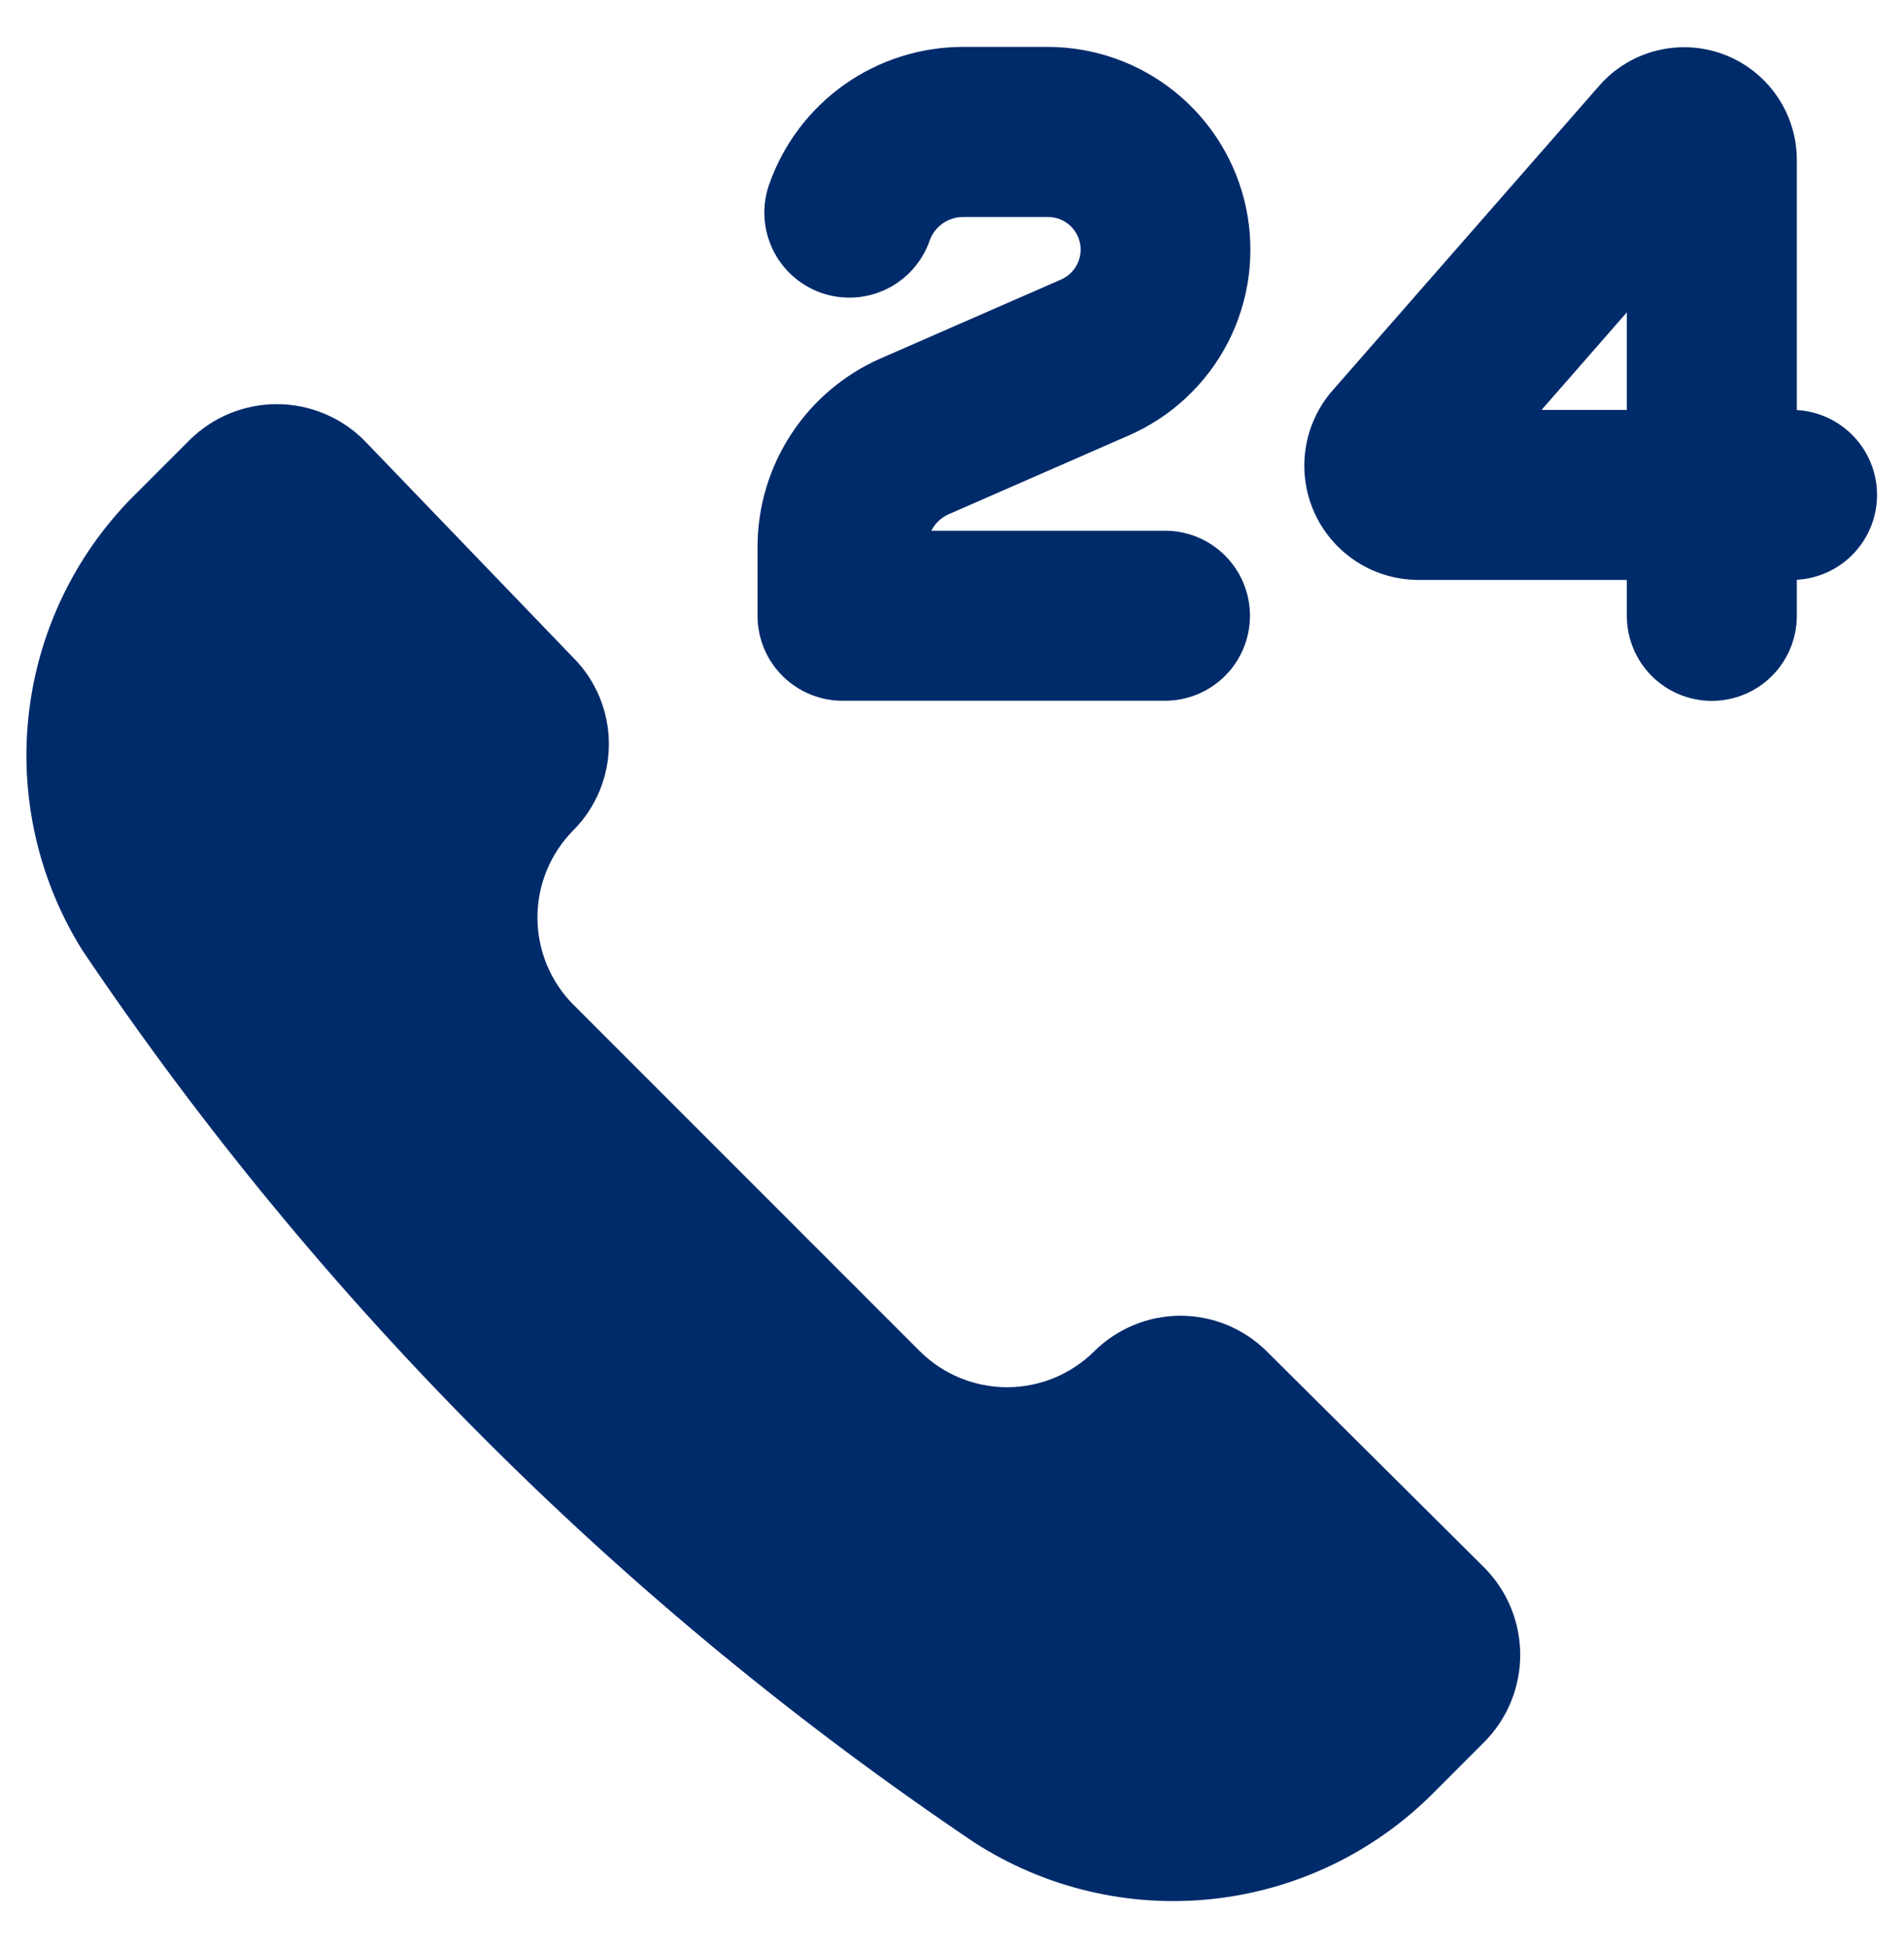 <svg width="44" height="45" viewBox="0 0 44 45" fill="none" xmlns="http://www.w3.org/2000/svg">
<path fill-rule="evenodd" clip-rule="evenodd" d="M17.776 4.256C18.103 3.327 18.71 2.523 19.514 1.954C20.318 1.386 21.279 1.082 22.264 1.084H24.2C25.278 1.081 26.324 1.45 27.161 2.129C27.999 2.808 28.577 3.754 28.797 4.809C29.017 5.865 28.867 6.964 28.372 7.921C27.876 8.878 27.065 9.635 26.076 10.064L21.931 11.877C21.754 11.953 21.609 12.088 21.522 12.261H26.922C27.443 12.261 27.942 12.467 28.311 12.836C28.679 13.204 28.886 13.704 28.886 14.225C28.886 14.746 28.679 15.245 28.311 15.614C27.942 15.982 27.443 16.189 26.922 16.189H19.473C19.215 16.189 18.959 16.139 18.72 16.04C18.482 15.942 18.265 15.797 18.082 15.615C17.899 15.432 17.754 15.216 17.655 14.977C17.557 14.739 17.506 14.483 17.506 14.225V12.638C17.506 10.746 18.625 9.036 20.356 8.278L24.505 6.465C24.668 6.398 24.803 6.276 24.885 6.12C24.968 5.965 24.993 5.785 24.957 5.612C24.921 5.44 24.825 5.285 24.687 5.176C24.549 5.066 24.376 5.009 24.2 5.013H22.264C22.092 5.011 21.924 5.064 21.783 5.163C21.643 5.262 21.537 5.403 21.481 5.566C21.395 5.81 21.262 6.033 21.09 6.225C20.917 6.417 20.708 6.573 20.475 6.684C20.005 6.909 19.465 6.937 18.973 6.764C18.73 6.678 18.506 6.544 18.314 6.372C18.122 6.199 17.966 5.991 17.855 5.758C17.631 5.287 17.602 4.747 17.776 4.256ZM36.96 1.977C37.309 1.579 37.772 1.297 38.285 1.169C38.799 1.04 39.339 1.071 39.835 1.257C40.331 1.444 40.758 1.777 41.059 2.212C41.361 2.647 41.523 3.164 41.523 3.693V9.473C42.024 9.501 42.495 9.72 42.84 10.085C43.185 10.45 43.377 10.932 43.377 11.434C43.377 11.936 43.185 12.418 42.84 12.783C42.495 13.148 42.024 13.367 41.523 13.395V14.228C41.523 14.749 41.316 15.248 40.948 15.617C40.58 15.985 40.08 16.192 39.559 16.192C39.038 16.192 38.538 15.985 38.17 15.617C37.802 15.248 37.595 14.749 37.595 14.228V13.398H32.786C32.278 13.399 31.78 13.253 31.353 12.978C30.926 12.703 30.587 12.311 30.377 11.848C30.167 11.385 30.096 10.871 30.171 10.368C30.246 9.866 30.464 9.395 30.8 9.014L36.96 1.977ZM35.624 9.47L37.595 7.216V9.47H35.624ZM28.018 43.871C26.09 44.078 24.149 43.618 22.518 42.567C14.381 37.089 7.38 30.088 1.901 21.95C0.872 20.303 0.438 18.354 0.673 16.426C0.907 14.499 1.796 12.71 3.19 11.358L4.384 10.164C4.92 9.634 5.642 9.337 6.396 9.337C7.149 9.337 7.872 9.634 8.407 10.164L13.247 15.193C13.775 15.723 14.071 16.441 14.071 17.189C14.071 17.936 13.775 18.654 13.247 19.184C12.717 19.72 12.42 20.442 12.42 21.196C12.42 21.949 12.717 22.672 13.247 23.207L21.261 31.221C21.797 31.751 22.52 32.048 23.273 32.048C24.026 32.048 24.749 31.751 25.284 31.221C25.814 30.694 26.532 30.397 27.28 30.397C28.028 30.397 28.746 30.694 29.276 31.221L34.304 36.218C34.834 36.754 35.131 37.477 35.131 38.23C35.131 38.983 34.834 39.706 34.304 40.241L33.11 41.436C31.741 42.805 29.944 43.664 28.018 43.871Z" fill="#002B6B"/>
</svg>
